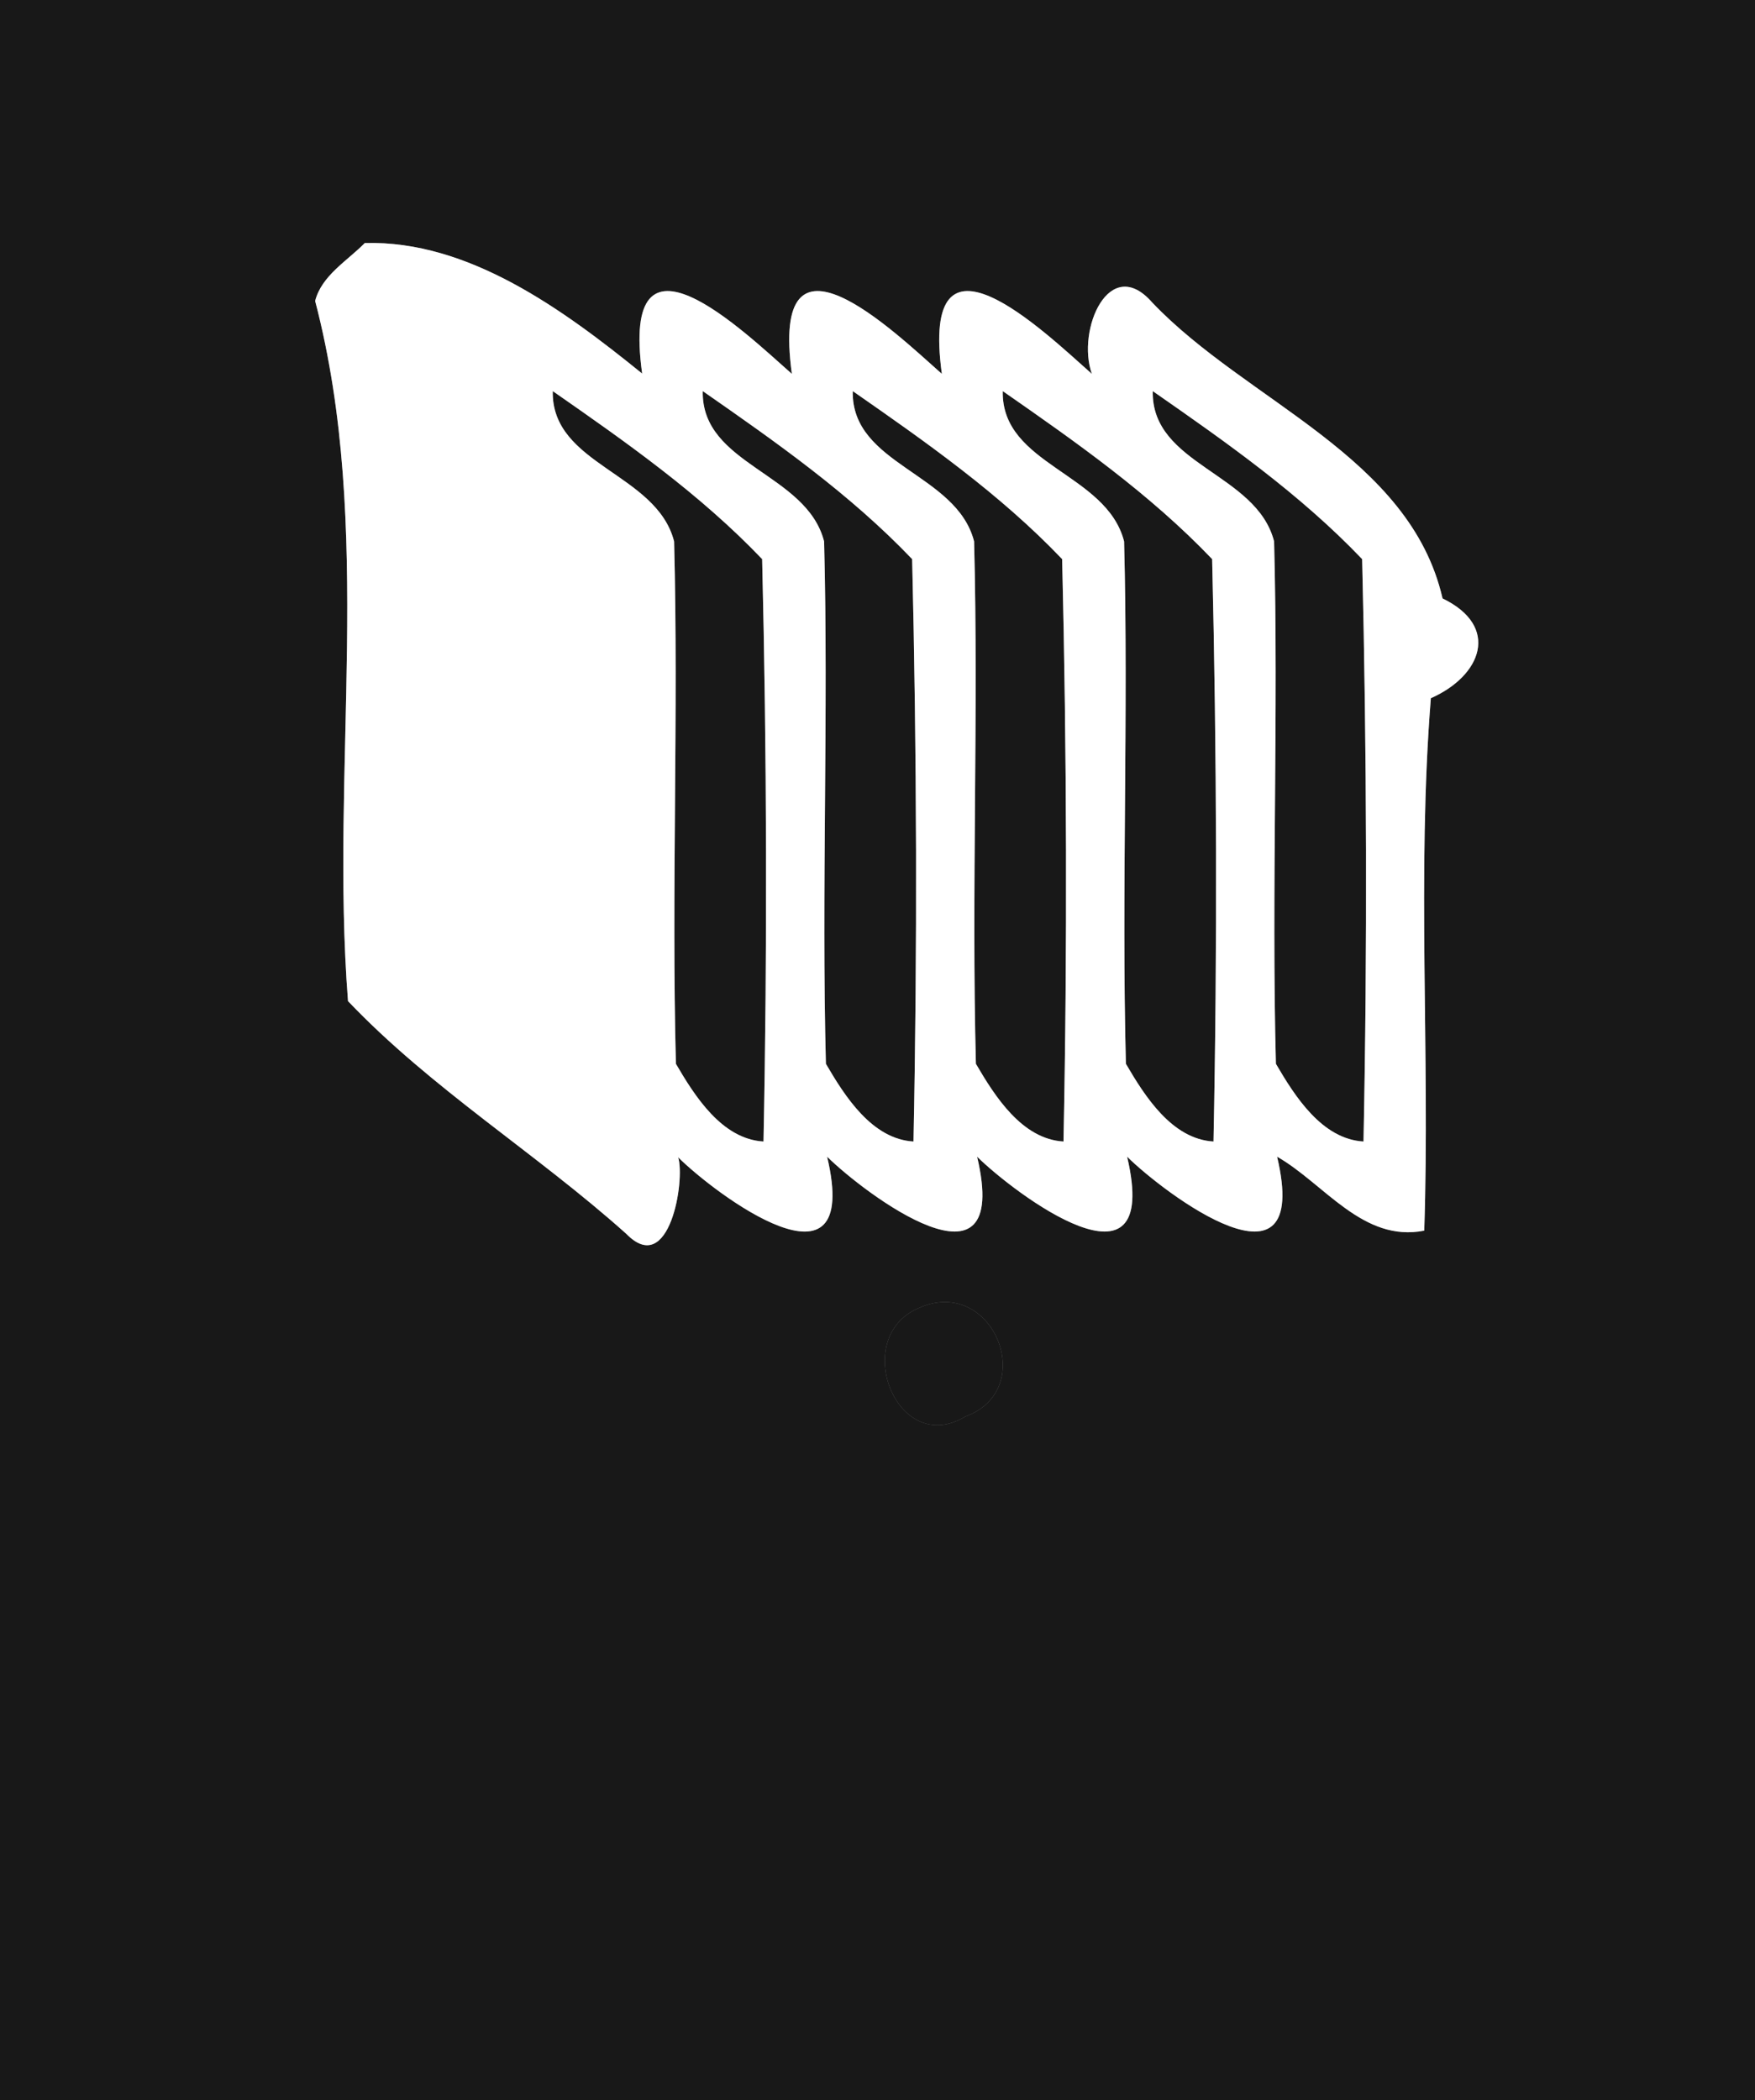 <?xml version="1.0" encoding="UTF-8" ?>
<!DOCTYPE svg PUBLIC "-//W3C//DTD SVG 1.1//EN" "http://www.w3.org/Graphics/SVG/1.1/DTD/svg11.dtd">
<svg width="117px" height="140px" viewBox="0 0 117 140" version="1.1" xmlns="http://www.w3.org/2000/svg">
<rect x="0" y="0" width="117" height="140" fill="#808080" stroke="none"/>
<g id="#181819ff">
<path fill="#181818" opacity="1.00" d=" M 0.00 0.00 L 117.00 0.00 L 117.00 140.00 L 0.00 140.00 L 0.00 0.00 M 24.32 16.20 C 23.15 17.39 21.44 18.37 21.01 20.06 C 24.96 35.17 21.99 51.18 23.20 66.73 C 28.77 72.58 35.74 76.86 41.75 82.24 C 44.64 85.21 45.69 78.65 45.21 77.14 C 47.64 79.56 57.49 86.98 55.14 77.10 C 57.58 79.51 67.48 87.01 65.14 77.10 C 67.58 79.51 77.48 87.01 75.14 77.10 C 77.58 79.51 87.48 87.01 85.14 77.10 C 88.29 78.90 90.86 82.84 94.95 82.03 C 95.34 70.20 94.45 58.35 95.39 46.54 C 98.77 45.05 100.04 41.76 96.17 39.89 C 93.99 30.39 83.12 26.79 76.82 20.17 C 73.97 16.90 71.75 21.97 72.79 24.92 C 69.57 22.07 61.31 14.07 62.79 24.92 C 59.57 22.07 51.31 14.07 52.79 24.92 C 49.58 22.09 41.32 14.07 42.81 24.90 C 37.54 20.63 31.23 16.01 24.32 16.20 M 61.25 87.19 C 56.64 89.14 59.78 97.19 64.36 94.42 C 69.32 92.61 66.15 84.97 61.25 87.19 Z" />
<path fill="#181818" opacity="1.00" d=" M 36.85 26.07 C 41.74 29.47 46.68 32.94 50.81 37.27 C 51.12 50.20 51.16 63.16 50.90 76.09 C 48.13 75.93 46.32 73.07 45.06 70.91 C 44.76 59.31 45.24 47.69 44.94 36.09 C 43.77 31.51 36.75 31.01 36.85 26.07 Z" />
<path fill="#181818" opacity="1.00" d=" M 46.85 26.07 C 51.74 29.47 56.68 32.94 60.81 37.27 C 61.12 50.20 61.16 63.16 60.90 76.09 C 58.13 75.93 56.32 73.07 55.06 70.91 C 54.76 59.31 55.24 47.69 54.94 36.09 C 53.77 31.51 46.75 31.01 46.85 26.07 Z" />
<path fill="#181818" opacity="1.00" d=" M 56.85 26.07 C 61.74 29.47 66.68 32.94 70.81 37.27 C 71.12 50.20 71.16 63.16 70.90 76.09 C 68.13 75.93 66.32 73.07 65.06 70.91 C 64.76 59.31 65.24 47.69 64.94 36.09 C 63.77 31.51 56.75 31.01 56.85 26.07 Z" />
<path fill="#181818" opacity="1.00" d=" M 66.85 26.07 C 71.74 29.47 76.68 32.94 80.81 37.27 C 81.12 50.20 81.16 63.16 80.90 76.09 C 78.13 75.93 76.32 73.07 75.06 70.91 C 74.76 59.31 75.24 47.69 74.94 36.09 C 73.77 31.51 66.75 31.01 66.85 26.07 Z" />
<path fill="#181818" opacity="1.00" d=" M 76.85 26.07 C 81.74 29.47 86.68 32.94 90.81 37.27 C 91.12 50.20 91.16 63.16 90.90 76.09 C 88.13 75.93 86.32 73.07 85.06 70.91 C 84.76 59.31 85.24 47.69 84.94 36.09 C 83.77 31.51 76.75 31.01 76.85 26.07 Z" />
</g>
<g id="#9570a0ff">

<path fill="#ffffff" opacity="1.00" d=" M 24.32 16.20 C 31.23 16.01 37.54 20.63 42.81 24.90 C 41.32 14.07 49.58 22.09 52.79 24.92 C 51.31 14.07 59.57 22.07 62.79 24.92 C 61.31 14.07 69.57 22.07 72.79 24.92 C 71.75 21.97 73.97 16.90 76.82 20.17 C 83.12 26.79 93.99 30.39 96.17 39.89 C 100.04 41.76 98.77 45.05 95.39 46.54 C 94.45 58.35 95.34 70.20 94.95 82.03 C 90.86 82.84 88.29 78.90 85.14 77.10 C 87.48 87.01 77.58 79.51 75.14 77.10 C 77.48 87.01 67.58 79.51 65.14 77.10 C 67.48 87.01 57.58 79.51 55.14 77.10 C 57.49 86.98 47.64 79.56 45.21 77.14 C 45.69 78.65 44.64 85.21 41.75 82.24 C 35.74 76.86 28.77 72.58 23.20 66.73 C 21.99 51.18 24.96 35.17 21.01 20.06 C 21.44 18.37 23.15 17.39 24.32 16.20 M 36.85 26.07 C 36.75 31.01 43.77 31.51 44.94 36.09 C 45.24 47.69 44.76 59.31 45.06 70.91 C 46.32 73.07 48.13 75.93 50.90 76.09 C 51.16 63.16 51.12 50.20 50.81 37.27 C 46.68 32.94 41.74 29.47 36.85 26.07 M 46.85 26.07 C 46.75 31.01 53.77 31.51 54.94 36.09 C 55.24 47.69 54.76 59.31 55.06 70.91 C 56.32 73.07 58.13 75.93 60.90 76.09 C 61.16 63.16 61.12 50.20 60.81 37.27 C 56.68 32.94 51.74 29.47 46.85 26.07 M 56.85 26.07 C 56.75 31.01 63.77 31.51 64.94 36.09 C 65.24 47.69 64.76 59.31 65.06 70.91 C 66.32 73.07 68.13 75.93 70.90 76.09 C 71.16 63.16 71.12 50.20 70.81 37.27 C 66.68 32.94 61.74 29.47 56.85 26.07 M 66.85 26.07 C 66.75 31.01 73.77 31.51 74.94 36.09 C 75.24 47.69 74.76 59.31 75.06 70.91 C 76.32 73.07 78.13 75.93 80.90 76.09 C 81.16 63.16 81.12 50.20 80.81 37.27 C 76.68 32.94 71.74 29.47 66.85 26.07 M 76.85 26.07 C 76.75 31.01 83.77 31.51 84.94 36.09 C 85.24 47.69 84.76 59.31 85.06 70.91 C 86.32 73.07 88.13 75.93 90.90 76.09 C 91.16 63.16 91.12 50.20 90.81 37.27 C 86.68 32.94 81.74 29.47 76.85 26.07 Z" />
<path fill="#181818" opacity="1.00" d=" M 61.25 87.19 C 66.15 84.97 69.32 92.61 64.36 94.42 C 59.78 97.19 56.64 89.14 61.25 87.19 Z" />
</g>
</svg>
